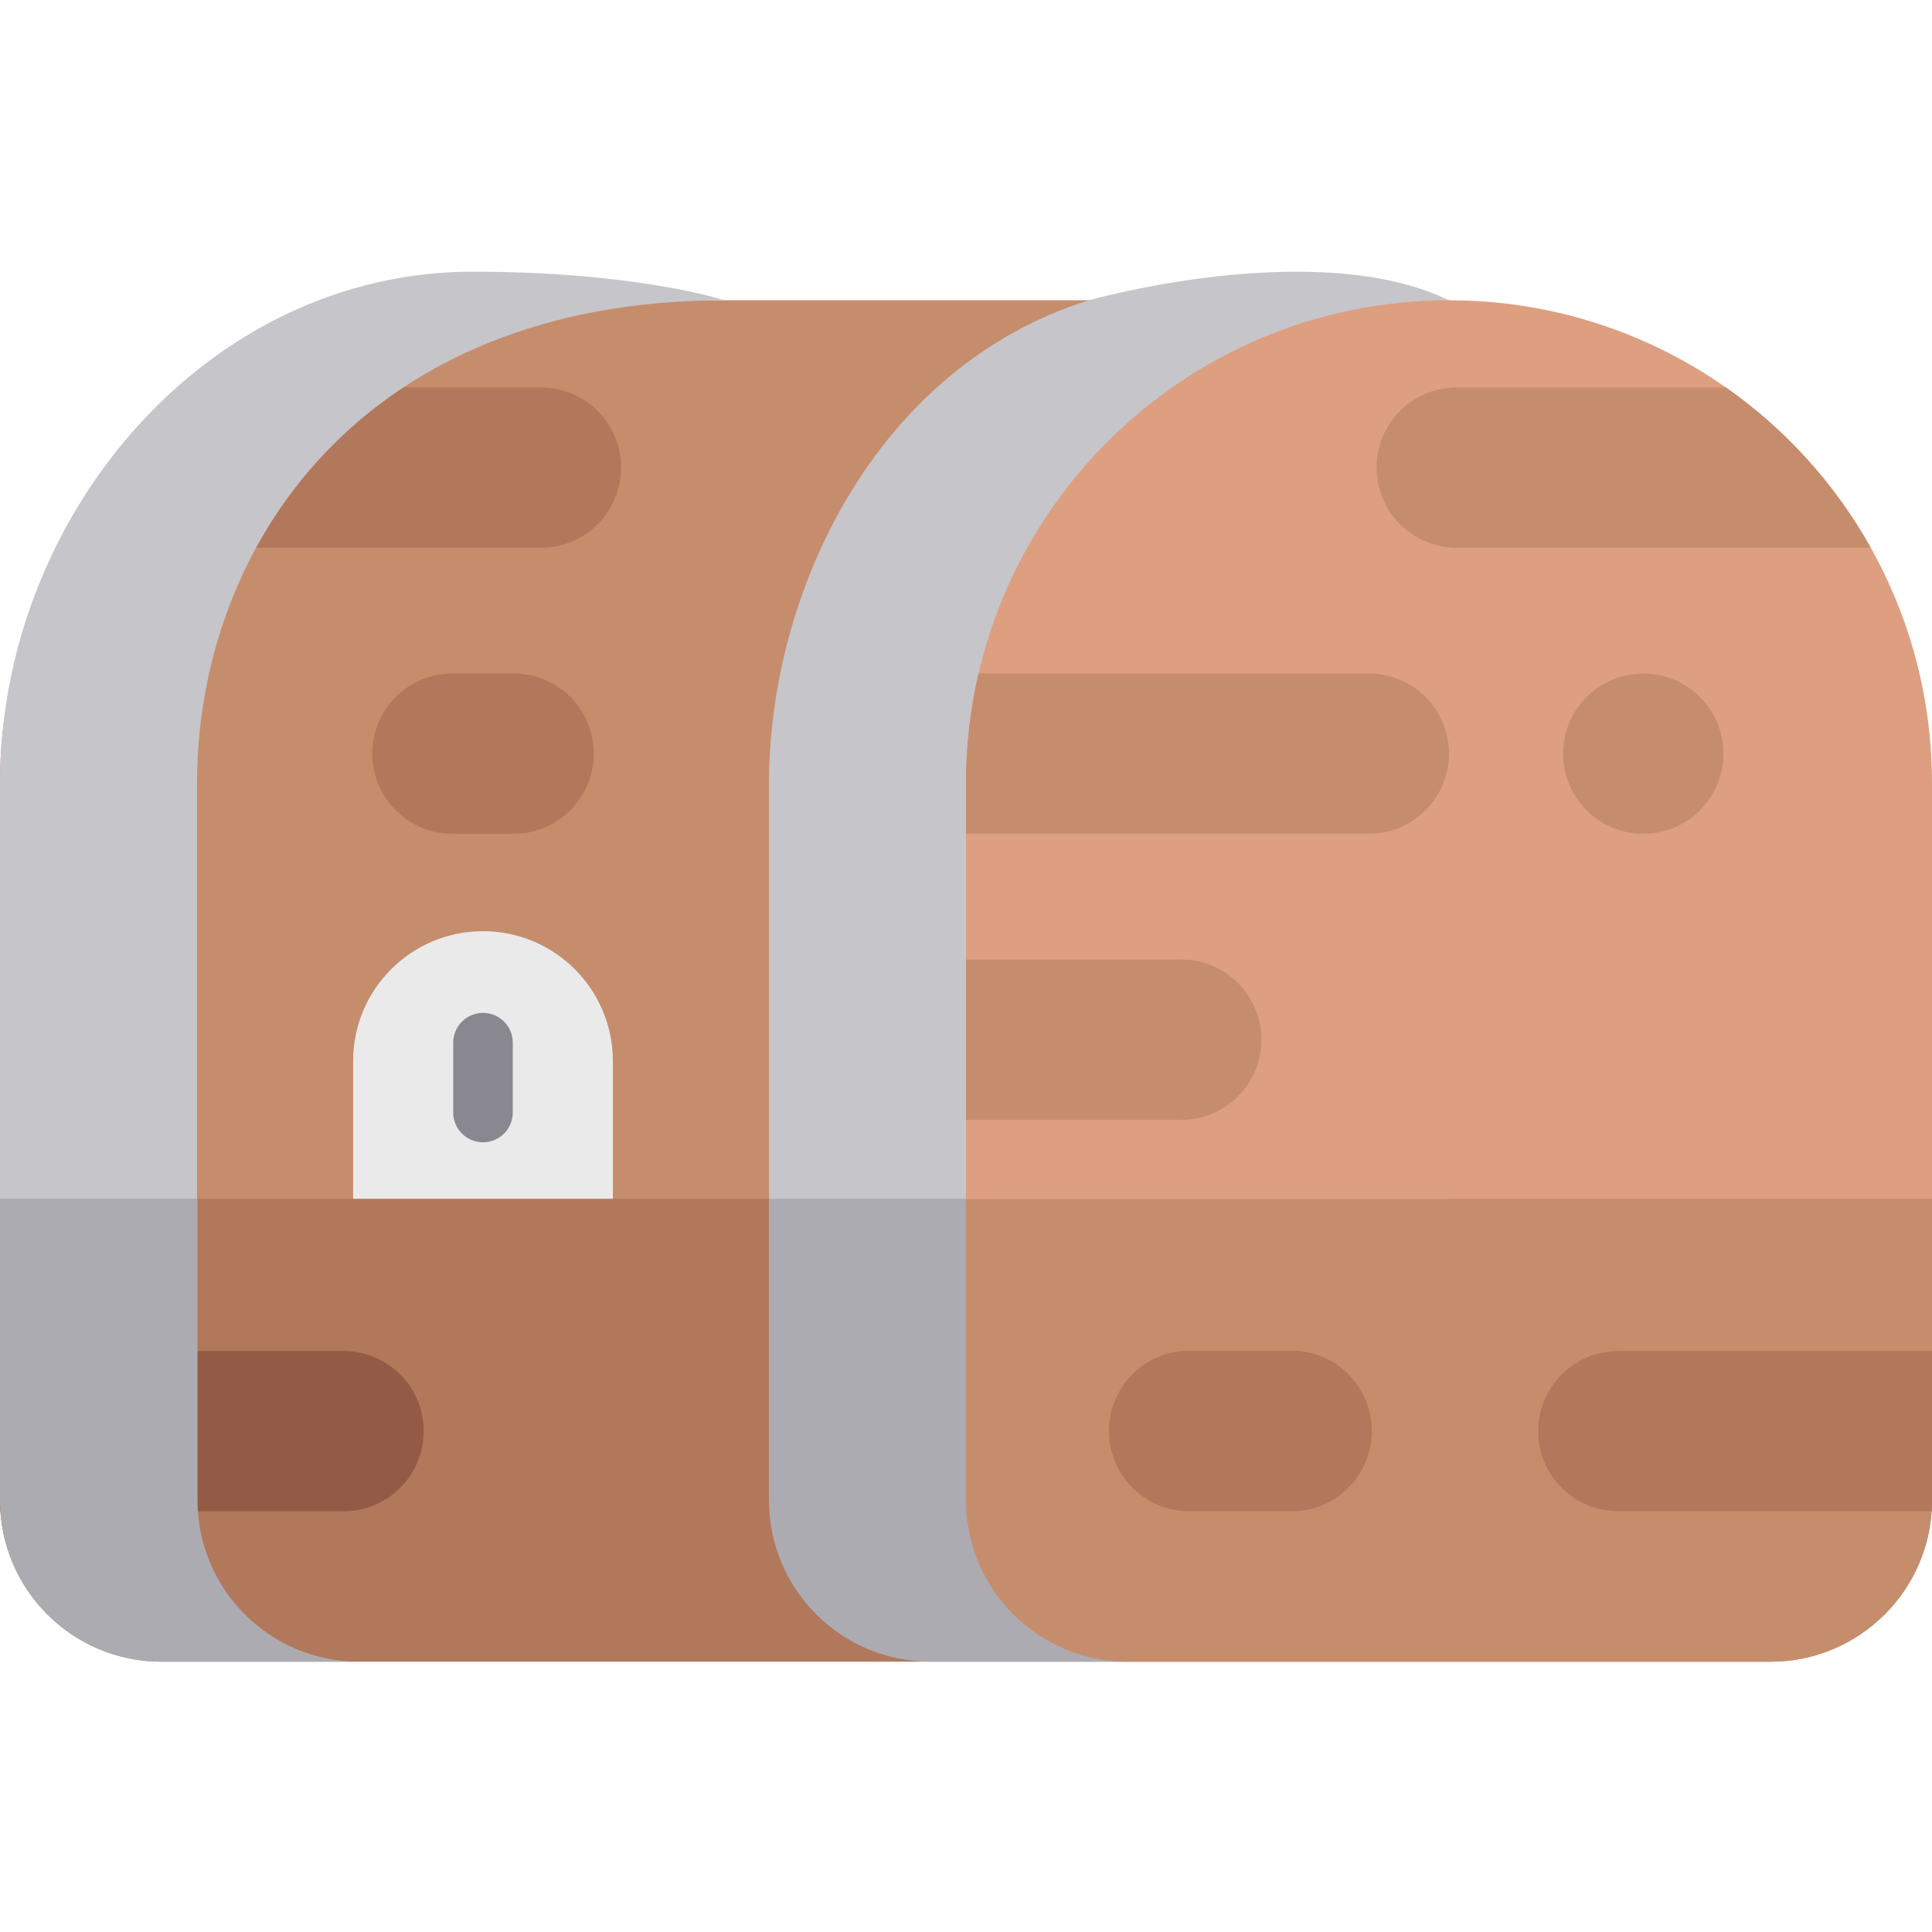 <svg height="512pt" viewBox="0 -72 512 512" width="512pt" xmlns="http://www.w3.org/2000/svg"><path d="m469.195 368.363h-426.391c-23.641 0-42.805-19.16-42.805-42.801v-122.074h512v122.074c0 23.641-19.164 42.801-42.805 42.801zm0 0" fill="#b2785b"/><path d="m91.047 286.027h-91.047v39.535c0 .992.039 1.973.105 2.949h90.941c11.734 0 21.242-9.512 21.242-21.242 0-11.734-9.508-21.242-21.242-21.242zm0 0" fill="#935b45"/><path d="m512 325.562v-122.074h-308.215v122.074c0 23.641 19.164 42.801 42.801 42.801h222.609c23.641 0 42.805-19.16 42.805-42.801zm0 0" fill="#acabb1"/><path d="m52.344 325.562v-122.074h-52.344v122.074c0 23.641 19.164 42.801 42.805 42.801h52.336c-23.637 0-42.797-19.164-42.797-42.801zm0 0" fill="#acabb1"/><path d="m298.805 368.363h170.391c23.641 0 42.805-19.164 42.805-42.801v-122.074h-256v122.074c0 23.641 19.164 42.801 42.805 42.801zm0 0" fill="#c68d6d"/><path d="m384 7.574h-256c-70.691 0-128 57.305-128 128v110.113h384zm0 0" fill="#c68d6d"/><path d="m143.355 73.16c11.73 0 21.242-9.512 21.242-21.242 0-11.734-9.512-21.242-21.242-21.242h-88.727c-15.785 11.059-28.953 25.59-38.406 42.484zm0 0" fill="#b2785b"/><path d="m192 7.574s-23.098-7.574-66.68-7.574c-70.691 0-125.32 64.879-125.32 135.574v110.113h52.219v-110.113c0-62.695 43.781-128 139.781-128zm0 0" fill="#c6c5ca"/><path d="m384 245.688v-238.113c-35.293-17.039-95.441 0-95.441 0-57.012 17.875-84.773 77.992-84.773 128v110.113zm0 0" fill="#c6c5ca"/><path d="m512 245.688h-256v-110.113c0-70.691 57.309-128 128-128s128 57.309 128 128zm0 0" fill="#dd9f80"/><path d="m362.758 148.965c11.734 0 21.242-9.508 21.242-21.242 0-11.73-9.508-21.242-21.242-21.242h-103.438c-2.168 9.348-3.32 19.086-3.32 29.094v13.391zm0 0" fill="#c68d6d"/><path d="m428.871 286.027c-11.73 0-21.242 9.508-21.242 21.242 0 11.73 9.512 21.242 21.242 21.242h83.027c.066-.977.102-1.957.102-2.949v-39.535zm0 0" fill="#b2785b"/><path d="m136.117 148.965h-16.23c-11.73 0-21.242-9.508-21.242-21.242 0-11.73 9.508-21.242 21.242-21.242h16.23c11.73 0 21.242 9.512 21.242 21.242-.004 11.734-9.512 21.242-21.242 21.242zm0 0" fill="#b2785b"/><g fill="#c68d6d"><path d="m457.371 30.676h-71.336c-11.734 0-21.242 9.508-21.242 21.242 0 11.73 9.508 21.242 21.242 21.242h109.742c-9.453-16.895-22.621-31.426-38.406-42.484zm0 0"/><path d="m256 224.773h57.051c11.734 0 21.242-9.508 21.242-21.242 0-11.73-9.508-21.242-21.242-21.242h-57.051zm0 0"/><path d="m456.727 127.723c0 11.734-9.512 21.242-21.242 21.242-11.734 0-21.242-9.508-21.242-21.242 0-11.73 9.508-21.242 21.242-21.242 11.73 0 21.242 9.512 21.242 21.242zm0 0"/></g><path d="m162.418 245.688h-68.836v-36.492c0-19.008 15.41-34.418 34.418-34.418s34.418 15.41 34.418 34.418zm0 0" fill="#eaeaea"/><path d="m315.184 328.512h27.082c11.762 0 21.293-9.535 21.293-21.293s-9.531-21.289-21.293-21.289h-27.082c-11.758 0-21.293 9.531-21.293 21.289s9.531 21.293 21.293 21.293zm0 0" fill="#b2785b"/><path d="m128 230.719c-4.359 0-7.891-3.531-7.891-7.891v-18.512c0-4.359 3.531-7.891 7.891-7.891s7.891 3.531 7.891 7.891v18.512c0 4.359-3.531 7.891-7.891 7.891zm0 0" fill="#898890"/></svg>